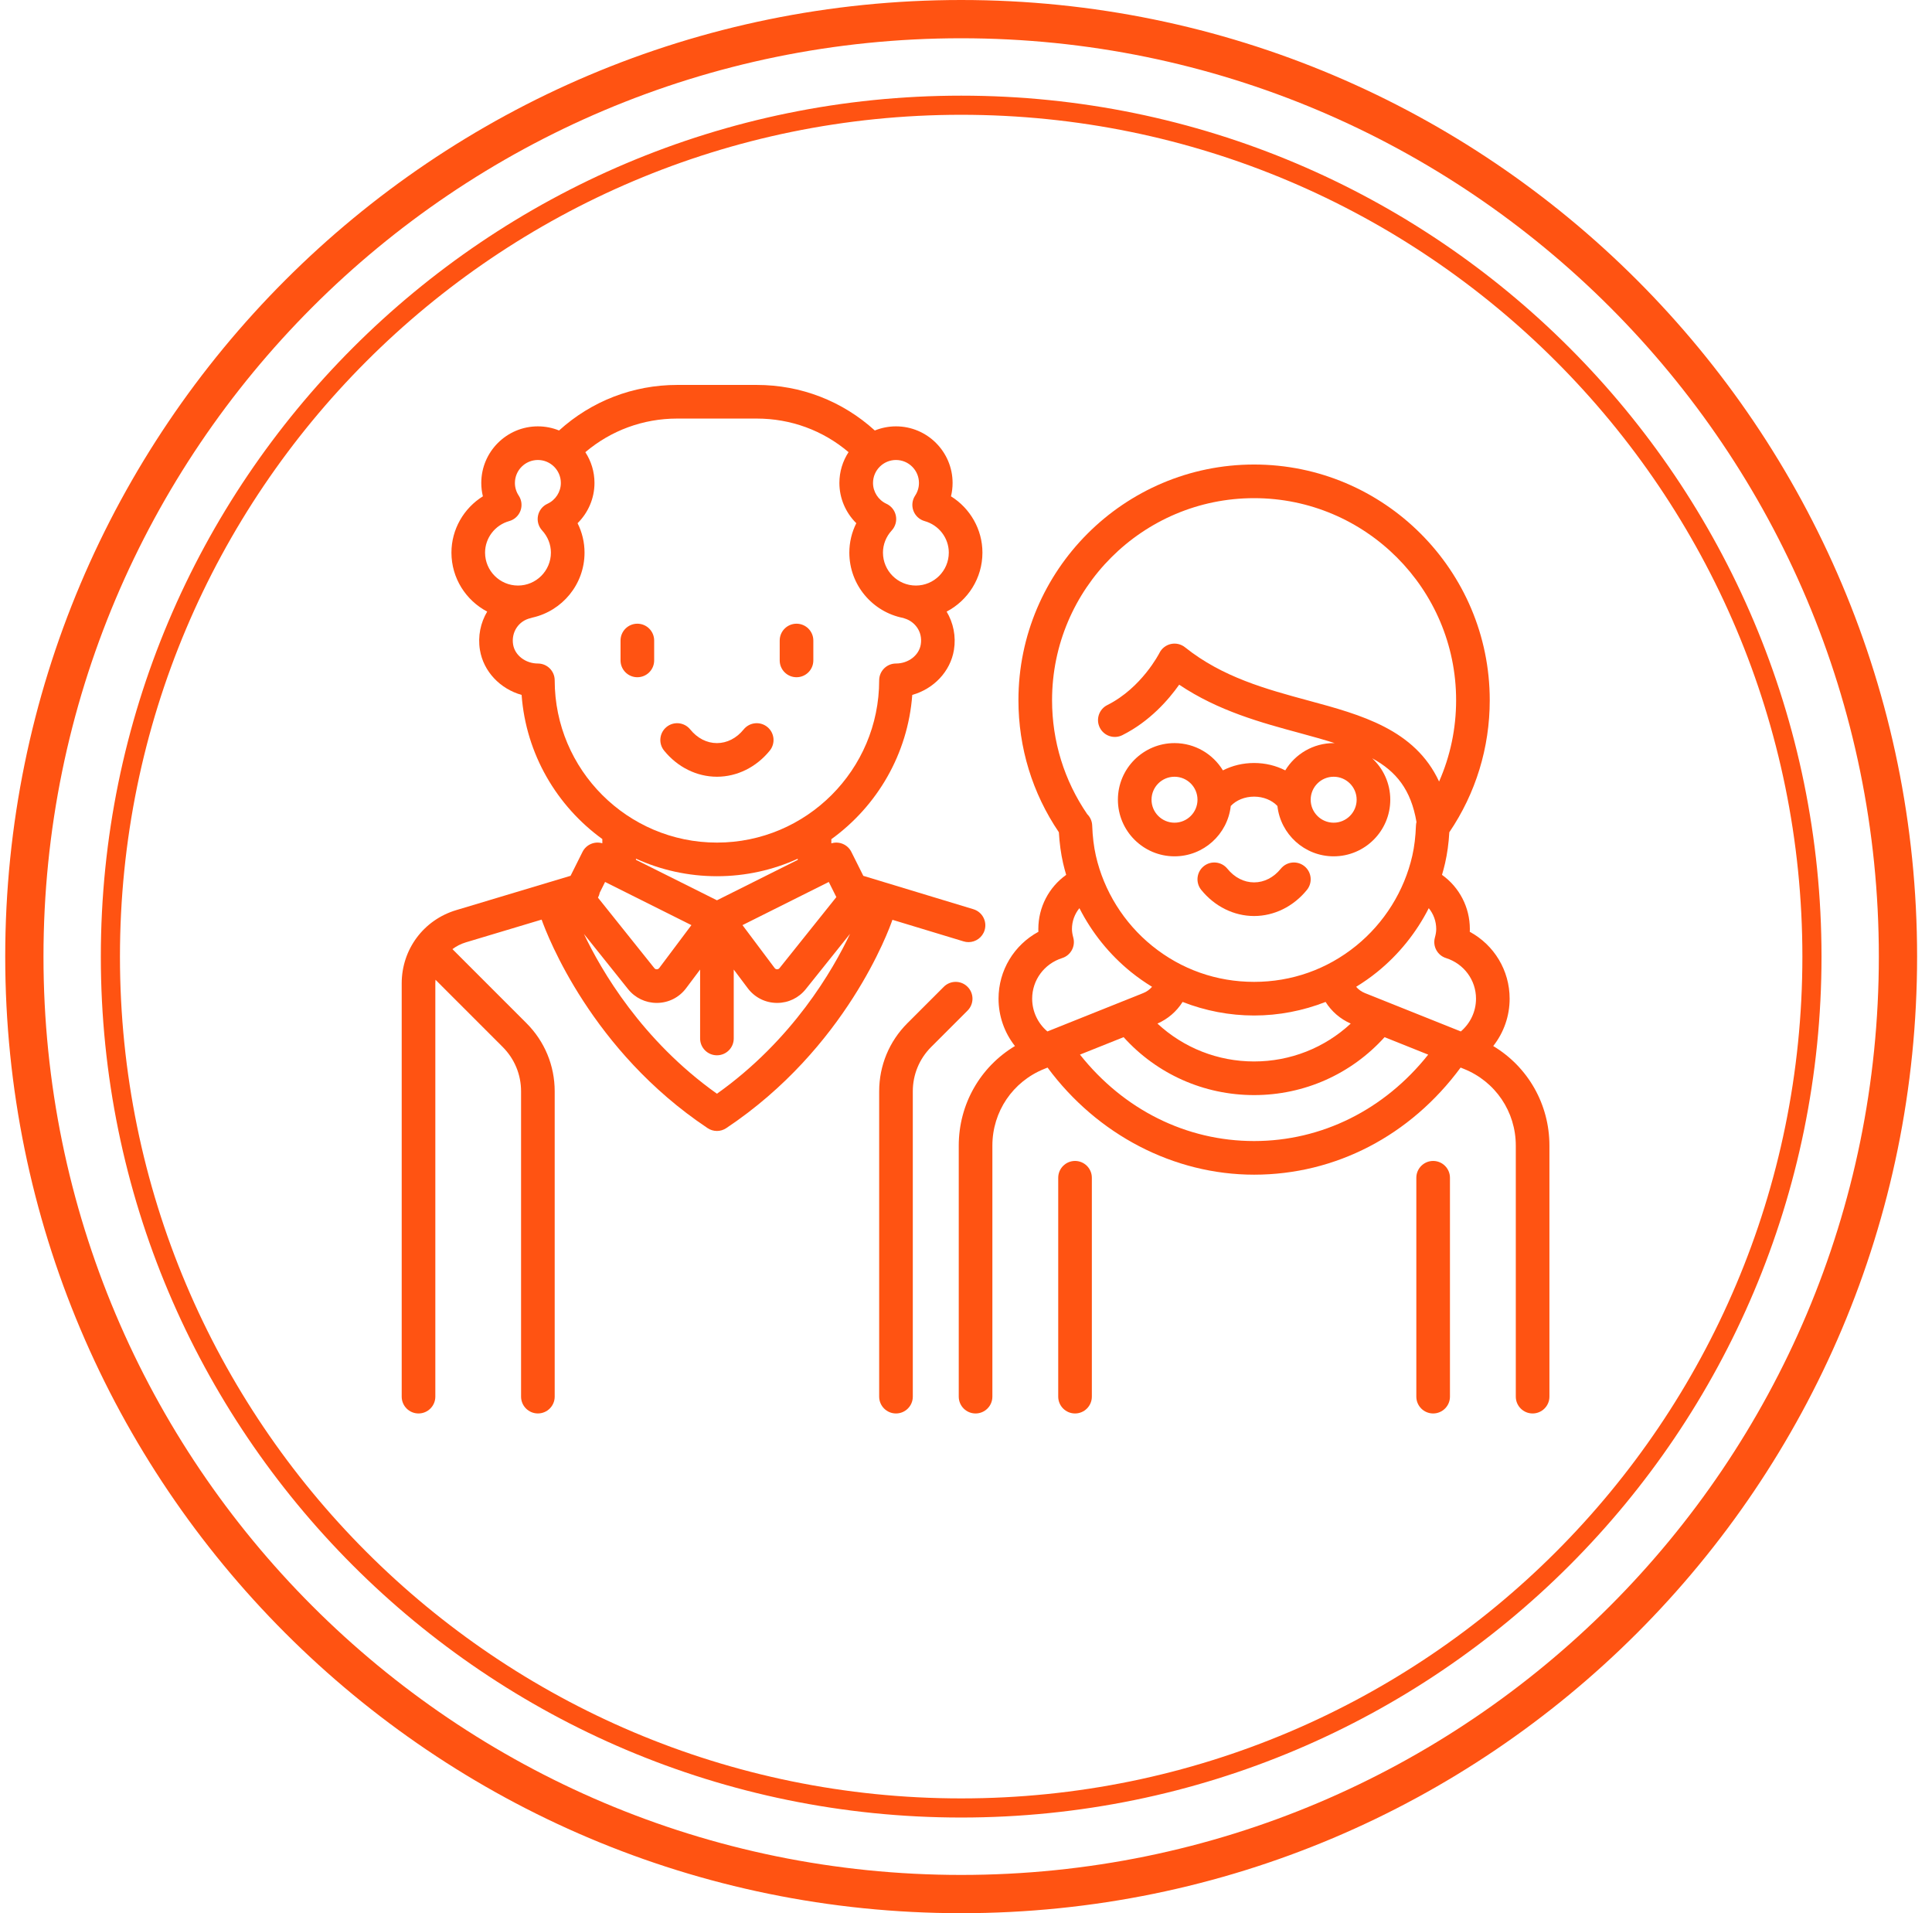 <svg width="101" height="100" viewBox="0 0 101 100" fill="none" xmlns="http://www.w3.org/2000/svg">
<path d="M50.887 47.524L45.132 45.779L44.506 44.527C44.311 44.136 43.864 43.956 43.461 44.081V43.863C45.844 42.141 47.461 39.422 47.691 36.322C48.807 36.01 49.686 35.101 49.87 33.969C49.986 33.255 49.835 32.552 49.488 31.968C50.599 31.387 51.359 30.223 51.359 28.884C51.359 27.671 50.716 26.565 49.715 25.942C49.771 25.715 49.799 25.481 49.799 25.244C49.799 23.613 48.471 22.285 46.84 22.285C46.449 22.285 46.075 22.363 45.733 22.501C44.039 20.962 41.87 20.12 39.56 20.12H35.4C33.099 20.12 30.921 20.964 29.226 22.501C28.884 22.362 28.511 22.285 28.119 22.285C26.488 22.285 25.16 23.613 25.16 25.244C25.16 25.481 25.189 25.715 25.244 25.942C24.243 26.565 23.6 27.671 23.6 28.884C23.6 30.222 24.36 31.385 25.469 31.967C25.123 32.549 24.972 33.252 25.089 33.969C25.273 35.101 26.152 36.01 27.268 36.322C27.497 39.418 29.111 42.134 31.488 43.856V44.077C31.087 43.958 30.647 44.139 30.453 44.526L29.828 45.777L23.85 47.571C22.145 48.082 21 49.622 21 51.401V73.001C21 73.486 21.393 73.88 21.879 73.88C22.364 73.88 22.758 73.486 22.758 73.001V51.401C22.758 51.337 22.761 51.273 22.766 51.21L26.279 54.723C26.899 55.343 27.24 56.167 27.24 57.043V73.001C27.24 73.486 27.634 73.879 28.119 73.879C28.605 73.879 28.998 73.486 28.998 73.001V57.043C28.998 55.697 28.474 54.432 27.522 53.48L23.652 49.61C23.859 49.455 24.095 49.333 24.355 49.255L28.315 48.067C28.625 48.938 30.928 54.924 36.992 58.966C37.14 59.065 37.309 59.114 37.48 59.114C37.649 59.114 37.819 59.065 37.967 58.966C44.234 54.788 46.47 48.612 46.654 48.077L50.377 49.206C50.462 49.232 50.547 49.244 50.632 49.244C51.009 49.244 51.358 48.999 51.473 48.62C51.614 48.155 51.351 47.665 50.887 47.524ZM43.722 46.89L40.752 50.603C40.711 50.654 40.662 50.664 40.624 50.663C40.588 50.663 40.536 50.651 40.497 50.599L38.815 48.355L43.327 46.099L43.722 46.89ZM37.48 47.057L33.246 44.941V44.882C34.537 45.47 35.971 45.799 37.48 45.799C38.985 45.799 40.415 45.472 41.703 44.886V44.945L37.48 47.057ZM46.84 24.043C47.502 24.043 48.041 24.582 48.041 25.244C48.041 25.479 47.972 25.707 47.841 25.905C47.686 26.139 47.652 26.434 47.751 26.698C47.849 26.961 48.068 27.161 48.338 27.237C49.082 27.444 49.601 28.121 49.601 28.884C49.601 29.834 48.829 30.606 47.88 30.606C46.931 30.606 46.159 29.834 46.159 28.884C46.159 28.459 46.322 28.047 46.619 27.725C46.809 27.518 46.889 27.233 46.834 26.957C46.779 26.682 46.596 26.449 46.34 26.332C45.914 26.135 45.639 25.708 45.639 25.244C45.639 24.582 46.178 24.043 46.84 24.043ZM25.358 28.884C25.358 28.121 25.877 27.444 26.62 27.237C26.892 27.161 27.11 26.961 27.208 26.698C27.307 26.434 27.273 26.14 27.118 25.905C26.987 25.708 26.918 25.479 26.918 25.245C26.918 24.582 27.457 24.043 28.119 24.043C28.782 24.043 29.32 24.582 29.32 25.244C29.32 25.708 29.045 26.135 28.619 26.332C28.363 26.449 28.18 26.682 28.125 26.957C28.07 27.233 28.15 27.518 28.34 27.725C28.637 28.047 28.8 28.459 28.8 28.884C28.8 29.834 28.028 30.606 27.079 30.606C26.13 30.606 25.358 29.834 25.358 28.884ZM28.998 35.559C28.998 35.074 28.605 34.681 28.119 34.681C27.473 34.681 26.916 34.254 26.824 33.688C26.719 33.042 27.113 32.449 27.742 32.308C27.776 32.3 27.808 32.29 27.84 32.279C29.394 31.93 30.558 30.541 30.558 28.885C30.558 28.347 30.432 27.822 30.194 27.347C30.749 26.799 31.078 26.045 31.078 25.244C31.078 24.651 30.902 24.098 30.6 23.635C31.941 22.499 33.625 21.878 35.399 21.878H39.559C41.342 21.878 43.02 22.496 44.36 23.633C44.057 24.097 43.881 24.65 43.881 25.244C43.881 26.045 44.21 26.799 44.765 27.347C44.527 27.822 44.401 28.347 44.401 28.885C44.401 30.575 45.613 31.987 47.213 32.299C47.24 32.31 47.267 32.32 47.296 32.328C47.798 32.478 48.248 32.993 48.135 33.688C48.043 34.254 47.486 34.681 46.84 34.681C46.355 34.681 45.961 35.074 45.961 35.559C45.961 40.236 42.156 44.041 37.48 44.041C32.803 44.041 28.998 40.236 28.998 35.559ZM31.354 46.656L31.632 46.099L36.145 48.355L34.462 50.599C34.423 50.651 34.371 50.663 34.335 50.663C34.297 50.666 34.248 50.654 34.207 50.603L31.26 46.919C31.305 46.837 31.337 46.748 31.354 46.656ZM37.48 57.168C33.545 54.372 31.427 50.712 30.527 48.817L32.834 51.701C33.202 52.16 33.746 52.421 34.332 52.421C34.342 52.421 34.353 52.421 34.363 52.421C34.961 52.411 35.509 52.132 35.868 51.653L36.6 50.677V54.28C36.6 54.766 36.994 55.159 37.479 55.159C37.965 55.159 38.358 54.766 38.358 54.28V50.677L39.091 51.653C39.45 52.132 39.998 52.411 40.596 52.421C40.606 52.421 40.616 52.421 40.627 52.421C41.213 52.421 41.757 52.16 42.124 51.701L44.439 48.808C43.546 50.698 41.434 54.359 37.48 57.168Z" fill="#FF5312"/>
<path d="M40.113 37.997C39.736 37.691 39.183 37.749 38.877 38.126C38.503 38.587 38.007 38.841 37.479 38.841C36.952 38.841 36.456 38.587 36.082 38.126C35.776 37.749 35.223 37.691 34.846 37.997C34.469 38.303 34.411 38.856 34.717 39.233C35.421 40.101 36.428 40.599 37.48 40.599C38.532 40.599 39.538 40.101 40.242 39.233C40.548 38.856 40.49 38.303 40.113 37.997Z" fill="#FF5312"/>
<path d="M33.319 32.6C32.834 32.6 32.44 32.994 32.44 33.479V34.519C32.44 35.005 32.834 35.398 33.319 35.398C33.805 35.398 34.198 35.005 34.198 34.519V33.479C34.198 32.994 33.805 32.6 33.319 32.6Z" fill="#FF5312"/>
<path d="M41.64 32.6C41.154 32.6 40.761 32.994 40.761 33.479V34.519C40.761 35.005 41.154 35.398 41.64 35.398C42.125 35.398 42.519 35.005 42.519 34.519V33.479C42.519 32.994 42.125 32.6 41.64 32.6Z" fill="#FF5312"/>
<path d="M50.581 51.579C50.238 51.235 49.682 51.235 49.339 51.579L47.437 53.48C46.485 54.432 45.961 55.697 45.961 57.043V73.001C45.961 73.486 46.355 73.88 46.84 73.88C47.325 73.88 47.719 73.486 47.719 73.001V57.043C47.719 56.167 48.06 55.343 48.68 54.723L50.581 52.822C50.925 52.478 50.925 51.922 50.581 51.579Z" fill="#FF5312"/>
<path d="M68.194 45.277C67.817 44.971 67.264 45.029 66.958 45.406C66.584 45.867 66.088 46.121 65.561 46.121C65.033 46.121 64.537 45.867 64.163 45.406C63.857 45.029 63.304 44.972 62.927 45.277C62.55 45.583 62.492 46.136 62.798 46.514C63.502 47.381 64.508 47.879 65.56 47.879C66.612 47.879 67.619 47.381 68.323 46.514C68.629 46.136 68.571 45.583 68.194 45.277Z" fill="#FF5312"/>
<path d="M56.2 60.681C55.715 60.681 55.321 61.075 55.321 61.56V73.001C55.321 73.486 55.715 73.88 56.2 73.88C56.686 73.88 57.079 73.486 57.079 73.001V61.56C57.079 61.075 56.686 60.681 56.2 60.681Z" fill="#FF5312"/>
<path d="M74.921 60.681C74.436 60.681 74.042 61.075 74.042 61.56V73.001C74.042 73.486 74.436 73.88 74.921 73.88C75.406 73.88 75.8 73.486 75.8 73.001V61.56C75.8 61.075 75.406 60.681 74.921 60.681Z" fill="#FF5312"/>
<path d="M78.062 54.675C78.611 53.979 78.92 53.111 78.92 52.2C78.92 50.719 78.108 49.393 76.836 48.704C76.839 48.656 76.84 48.608 76.84 48.56C76.84 47.417 76.287 46.372 75.384 45.728C75.444 45.525 75.499 45.321 75.546 45.114C75.66 44.613 75.733 44.082 75.767 43.501C77.15 41.46 77.88 39.079 77.88 36.599C77.88 29.807 72.353 24.28 65.561 24.28C58.768 24.28 53.241 29.807 53.241 36.599C53.241 39.079 53.971 41.46 55.355 43.501C55.389 44.083 55.461 44.613 55.575 45.114C55.622 45.321 55.678 45.525 55.737 45.728C54.834 46.372 54.281 47.417 54.281 48.56C54.281 48.608 54.282 48.656 54.285 48.704C53.013 49.393 52.201 50.719 52.201 52.2C52.201 53.111 52.51 53.979 53.059 54.675C51.248 55.762 50.121 57.714 50.121 59.881V73.001C50.121 73.487 50.515 73.88 51 73.88C51.485 73.88 51.879 73.487 51.879 73.001V59.881C51.879 58.104 52.945 56.529 54.595 55.869L54.764 55.801C57.363 59.315 61.368 61.399 65.561 61.399C69.811 61.399 73.728 59.363 76.357 55.801L76.526 55.869C78.176 56.529 79.242 58.104 79.242 59.881V73.001C79.242 73.486 79.636 73.88 80.121 73.88C80.606 73.88 81 73.486 81 73.001V59.881C81 57.714 79.873 55.762 78.062 54.675ZM54.999 36.599C54.999 30.776 59.737 26.038 65.561 26.038C71.384 26.038 76.122 30.776 76.122 36.599C76.122 38.081 75.818 39.521 75.232 40.85C73.966 38.125 71.151 37.361 68.413 36.621C66.2 36.022 63.911 35.402 61.949 33.833C61.742 33.667 61.471 33.604 61.212 33.661C60.953 33.718 60.733 33.889 60.614 34.126C60.605 34.145 59.684 35.955 57.887 36.853C57.453 37.07 57.277 37.598 57.494 38.032C57.711 38.467 58.239 38.643 58.673 38.426C60.104 37.71 61.089 36.575 61.645 35.788C63.692 37.164 65.942 37.773 67.954 38.317C68.615 38.496 69.222 38.666 69.778 38.842C69.759 38.842 69.74 38.841 69.721 38.841C68.65 38.841 67.71 39.413 67.19 40.267C66.704 40.017 66.147 39.881 65.561 39.881C64.974 39.881 64.416 40.017 63.931 40.267C63.411 39.413 62.471 38.841 61.4 38.841C59.769 38.841 58.441 40.168 58.441 41.8C58.441 43.431 59.769 44.759 61.4 44.759C62.921 44.759 64.177 43.606 64.341 42.128C64.627 41.823 65.076 41.639 65.561 41.639C66.045 41.639 66.493 41.823 66.78 42.128C66.944 43.606 68.2 44.759 69.721 44.759C71.352 44.759 72.68 43.431 72.68 41.8C72.68 40.945 72.315 40.174 71.733 39.634C72.99 40.319 73.763 41.275 74.05 42.964C74.035 43.023 74.026 43.084 74.023 43.147C74.002 43.733 73.94 44.249 73.832 44.726C73.413 46.569 72.368 48.243 70.888 49.44C69.365 50.671 67.523 51.321 65.56 51.321C63.598 51.321 61.756 50.671 60.233 49.44C58.753 48.243 57.708 46.569 57.289 44.726C57.181 44.25 57.119 43.734 57.097 43.148C57.089 42.916 56.991 42.707 56.837 42.555C55.634 40.797 54.999 38.741 54.999 36.599ZM70.922 41.8C70.922 42.462 70.383 43.001 69.721 43.001C69.058 43.001 68.519 42.462 68.519 41.8C68.519 41.137 69.058 40.599 69.721 40.599C70.383 40.599 70.922 41.137 70.922 41.8ZM62.602 41.8C62.602 42.462 62.063 43.001 61.4 43.001C60.738 43.001 60.199 42.462 60.199 41.8C60.199 41.137 60.738 40.599 61.4 40.599C62.063 40.599 62.602 41.137 62.602 41.8ZM70.613 53.501C69.247 54.769 67.459 55.481 65.56 55.481C63.663 55.481 61.875 54.769 60.508 53.501C61.057 53.26 61.511 52.866 61.823 52.37C63.007 52.833 64.276 53.079 65.561 53.079C66.845 53.079 68.114 52.833 69.298 52.37C69.61 52.866 70.064 53.261 70.613 53.501ZM54.755 53.912C54.253 53.488 53.959 52.864 53.959 52.2C53.959 51.228 54.589 50.375 55.527 50.077C55.976 49.935 56.233 49.464 56.109 49.009C56.061 48.833 56.039 48.69 56.039 48.56C56.039 48.152 56.182 47.77 56.429 47.469C57.08 48.75 57.999 49.894 59.128 50.807C59.478 51.089 59.845 51.346 60.226 51.579C60.103 51.721 59.947 51.835 59.766 51.907L54.755 53.912ZM65.561 59.641C62.018 59.641 58.744 58.005 56.458 55.123L58.739 54.211C60.483 56.142 62.939 57.239 65.561 57.239C68.184 57.239 70.638 56.142 72.382 54.211L74.663 55.124C72.377 58.004 69.097 59.641 65.561 59.641ZM76.367 53.912L71.355 51.907C71.174 51.835 71.018 51.721 70.895 51.579C71.276 51.346 71.644 51.089 71.993 50.807C73.122 49.894 74.041 48.75 74.692 47.469C74.939 47.77 75.082 48.152 75.082 48.56C75.082 48.69 75.06 48.833 75.012 49.009C74.888 49.464 75.145 49.935 75.594 50.077C76.532 50.375 77.162 51.228 77.162 52.2C77.162 52.864 76.868 53.488 76.367 53.912Z" fill="#FF5312"/>
<path d="M94.724 50C94.724 74.577 74.811 94.5 50.248 94.5C25.684 94.5 5.771 74.577 5.771 50C5.771 25.423 25.684 5.5 50.248 5.5C74.811 5.5 94.724 25.423 94.724 50Z" stroke="#FF5312"/>
<path d="M99.221 50C99.221 77.062 77.294 99 50.247 99C23.2 99 1.273 77.062 1.273 50C1.273 22.938 23.2 1 50.247 1C77.294 1 99.221 22.938 99.221 50Z" stroke="#FF5312" stroke-width="2"/>
</svg>
